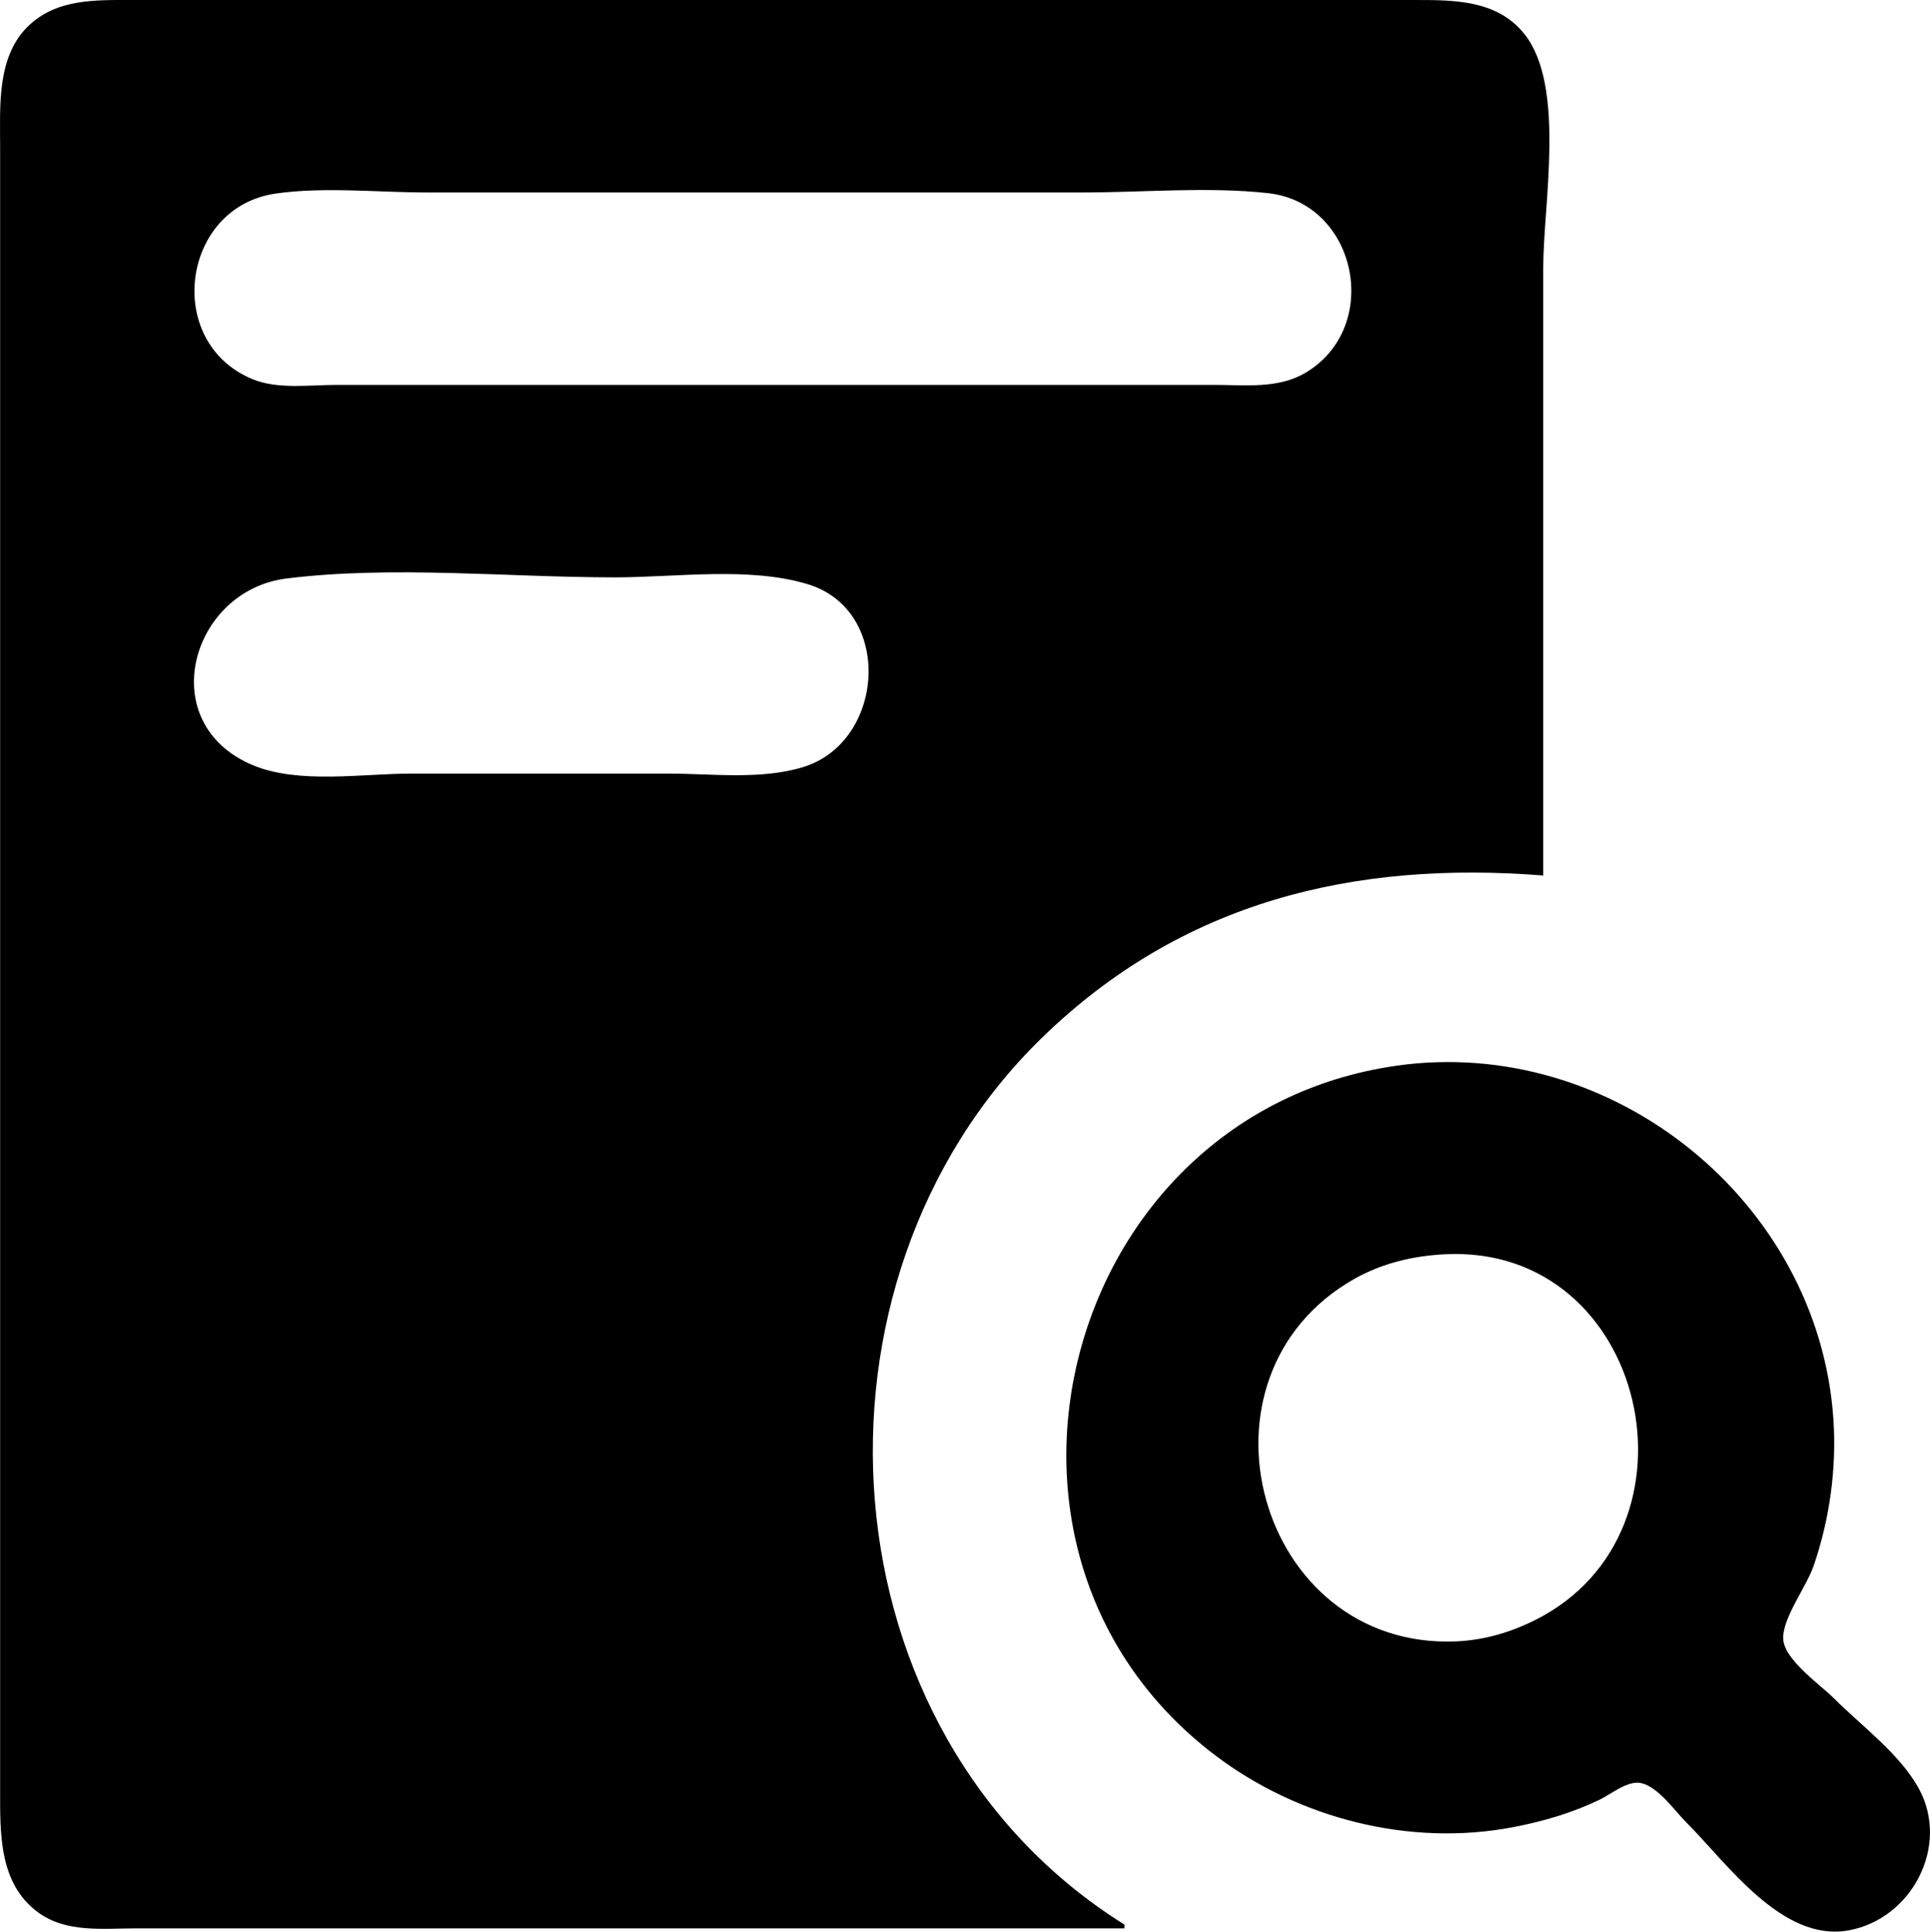 <?xml version="1.0" encoding="UTF-8" standalone="no"?>
<!-- Created with Inkscape (http://www.inkscape.org/) -->

<svg
   width="75.551mm"
   height="75.599mm"
   viewBox="0 0 75.551 75.599"
   version="1.1"
   id="svg1"
   xml:space="preserve"
   xmlns:inkscape="http://www.inkscape.org/namespaces/inkscape"
   xmlns:sodipodi="http://sodipodi.sourceforge.net/DTD/sodipodi-0.dtd"
   xmlns="http://www.w3.org/2000/svg"
   xmlns:svg="http://www.w3.org/2000/svg"><sodipodi:namedview
     id="namedview1"
     pagecolor="#ffffff"
     bordercolor="#000000"
     borderopacity="0.25"
     inkscape:showpageshadow="2"
     inkscape:pageopacity="0.0"
     inkscape:pagecheckerboard="0"
     inkscape:deskcolor="#d1d1d1"
     inkscape:document-units="mm" /><defs
     id="defs1" /><g
     inkscape:label="Layer 1"
     inkscape:groupmode="layer"
     id="layer1"
     transform="translate(111.962,-471.043)"><path
       style="fill:#000000;stroke:none;stroke-width:0.523"
       d="m -67.945,546.513 v -0.148 c -11.922,-7.449 -13.044,-25.147 -3.243,-34.694 5.498,-5.356 12.227,-6.949 19.637,-6.364 V 481.529 c 0,-2.483 0.886,-7.099 -0.728,-9.143 -1.059,-1.342 -2.742,-1.343 -4.294,-1.343 h -8.714 -33.526 -7.975 c -1.458,0 -2.993,-0.054 -4.108,1.061 -1.2,1.201 -1.061,3.135 -1.061,4.699 v 10.338 42.387 11.52 c 0,1.724 -0.061,3.707 1.49,4.841 1.104,0.807 2.538,0.624 3.827,0.624 h 7.828 30.867 m -33.231,-67.894 c 1.901,-0.274 3.987,-0.044 5.908,-0.044 h 11.372 14.326 c 2.373,0 4.878,-0.231 7.237,0.026 3.499,0.38 4.494,5.236 1.477,7.03 -1.067,0.635 -2.356,0.476 -3.545,0.476 h -6.646 -21.563 -6.203 c -1.038,0 -2.269,0.18 -3.249,-0.219 -3.505,-1.427 -2.807,-6.737 0.886,-7.269 m 0.443,15.062 c 4.158,-0.511 8.658,-0.042 12.849,-0.042 2.377,0 5.236,-0.427 7.532,0.264 3.375,1.016 3.042,6.155 -0.148,7.154 -1.656,0.518 -3.603,0.262 -5.317,0.262 h -10.043 c -1.905,0 -4.411,0.421 -6.203,-0.328 -3.907,-1.634 -2.438,-6.847 1.329,-7.31 m 43.421,19.073 c -13.009,1.864 -17.624,18.982 -7.089,26.979 3.269,2.481 7.624,3.594 11.668,2.82 1.176,-0.225 2.317,-0.557 3.397,-1.079 0.449,-0.217 1.098,-0.765 1.625,-0.645 0.671,0.154 1.306,1.081 1.772,1.547 1.591,1.591 3.744,4.694 6.351,4.214 2.471,-0.455 3.963,-3.304 2.744,-5.543 -0.735,-1.351 -2.256,-2.465 -3.335,-3.545 -0.541,-0.541 -1.985,-1.53 -1.979,-2.363 0.006,-0.821 0.911,-2 1.19,-2.806 0.63,-1.824 0.908,-3.833 0.776,-5.76 -0.584,-8.524 -8.67,-15.03 -17.119,-13.82 m 1.92,7.377 c 7.933,-0.393 10.424,10.844 3.545,14.306 -0.971,0.489 -2.011,0.797 -3.102,0.845 -7.799,0.339 -10.74,-10.386 -3.988,-14.191 1.088,-0.613 2.305,-0.899 3.545,-0.96 z"
       id="path10"
       inkscape:export-filename="research.svg"
       inkscape:export-xdpi="96"
       inkscape:export-ydpi="96" /></g><style
     type="text/css"
     id="style1">
	.st0{fill:#FFFFFF;}
</style></svg>
